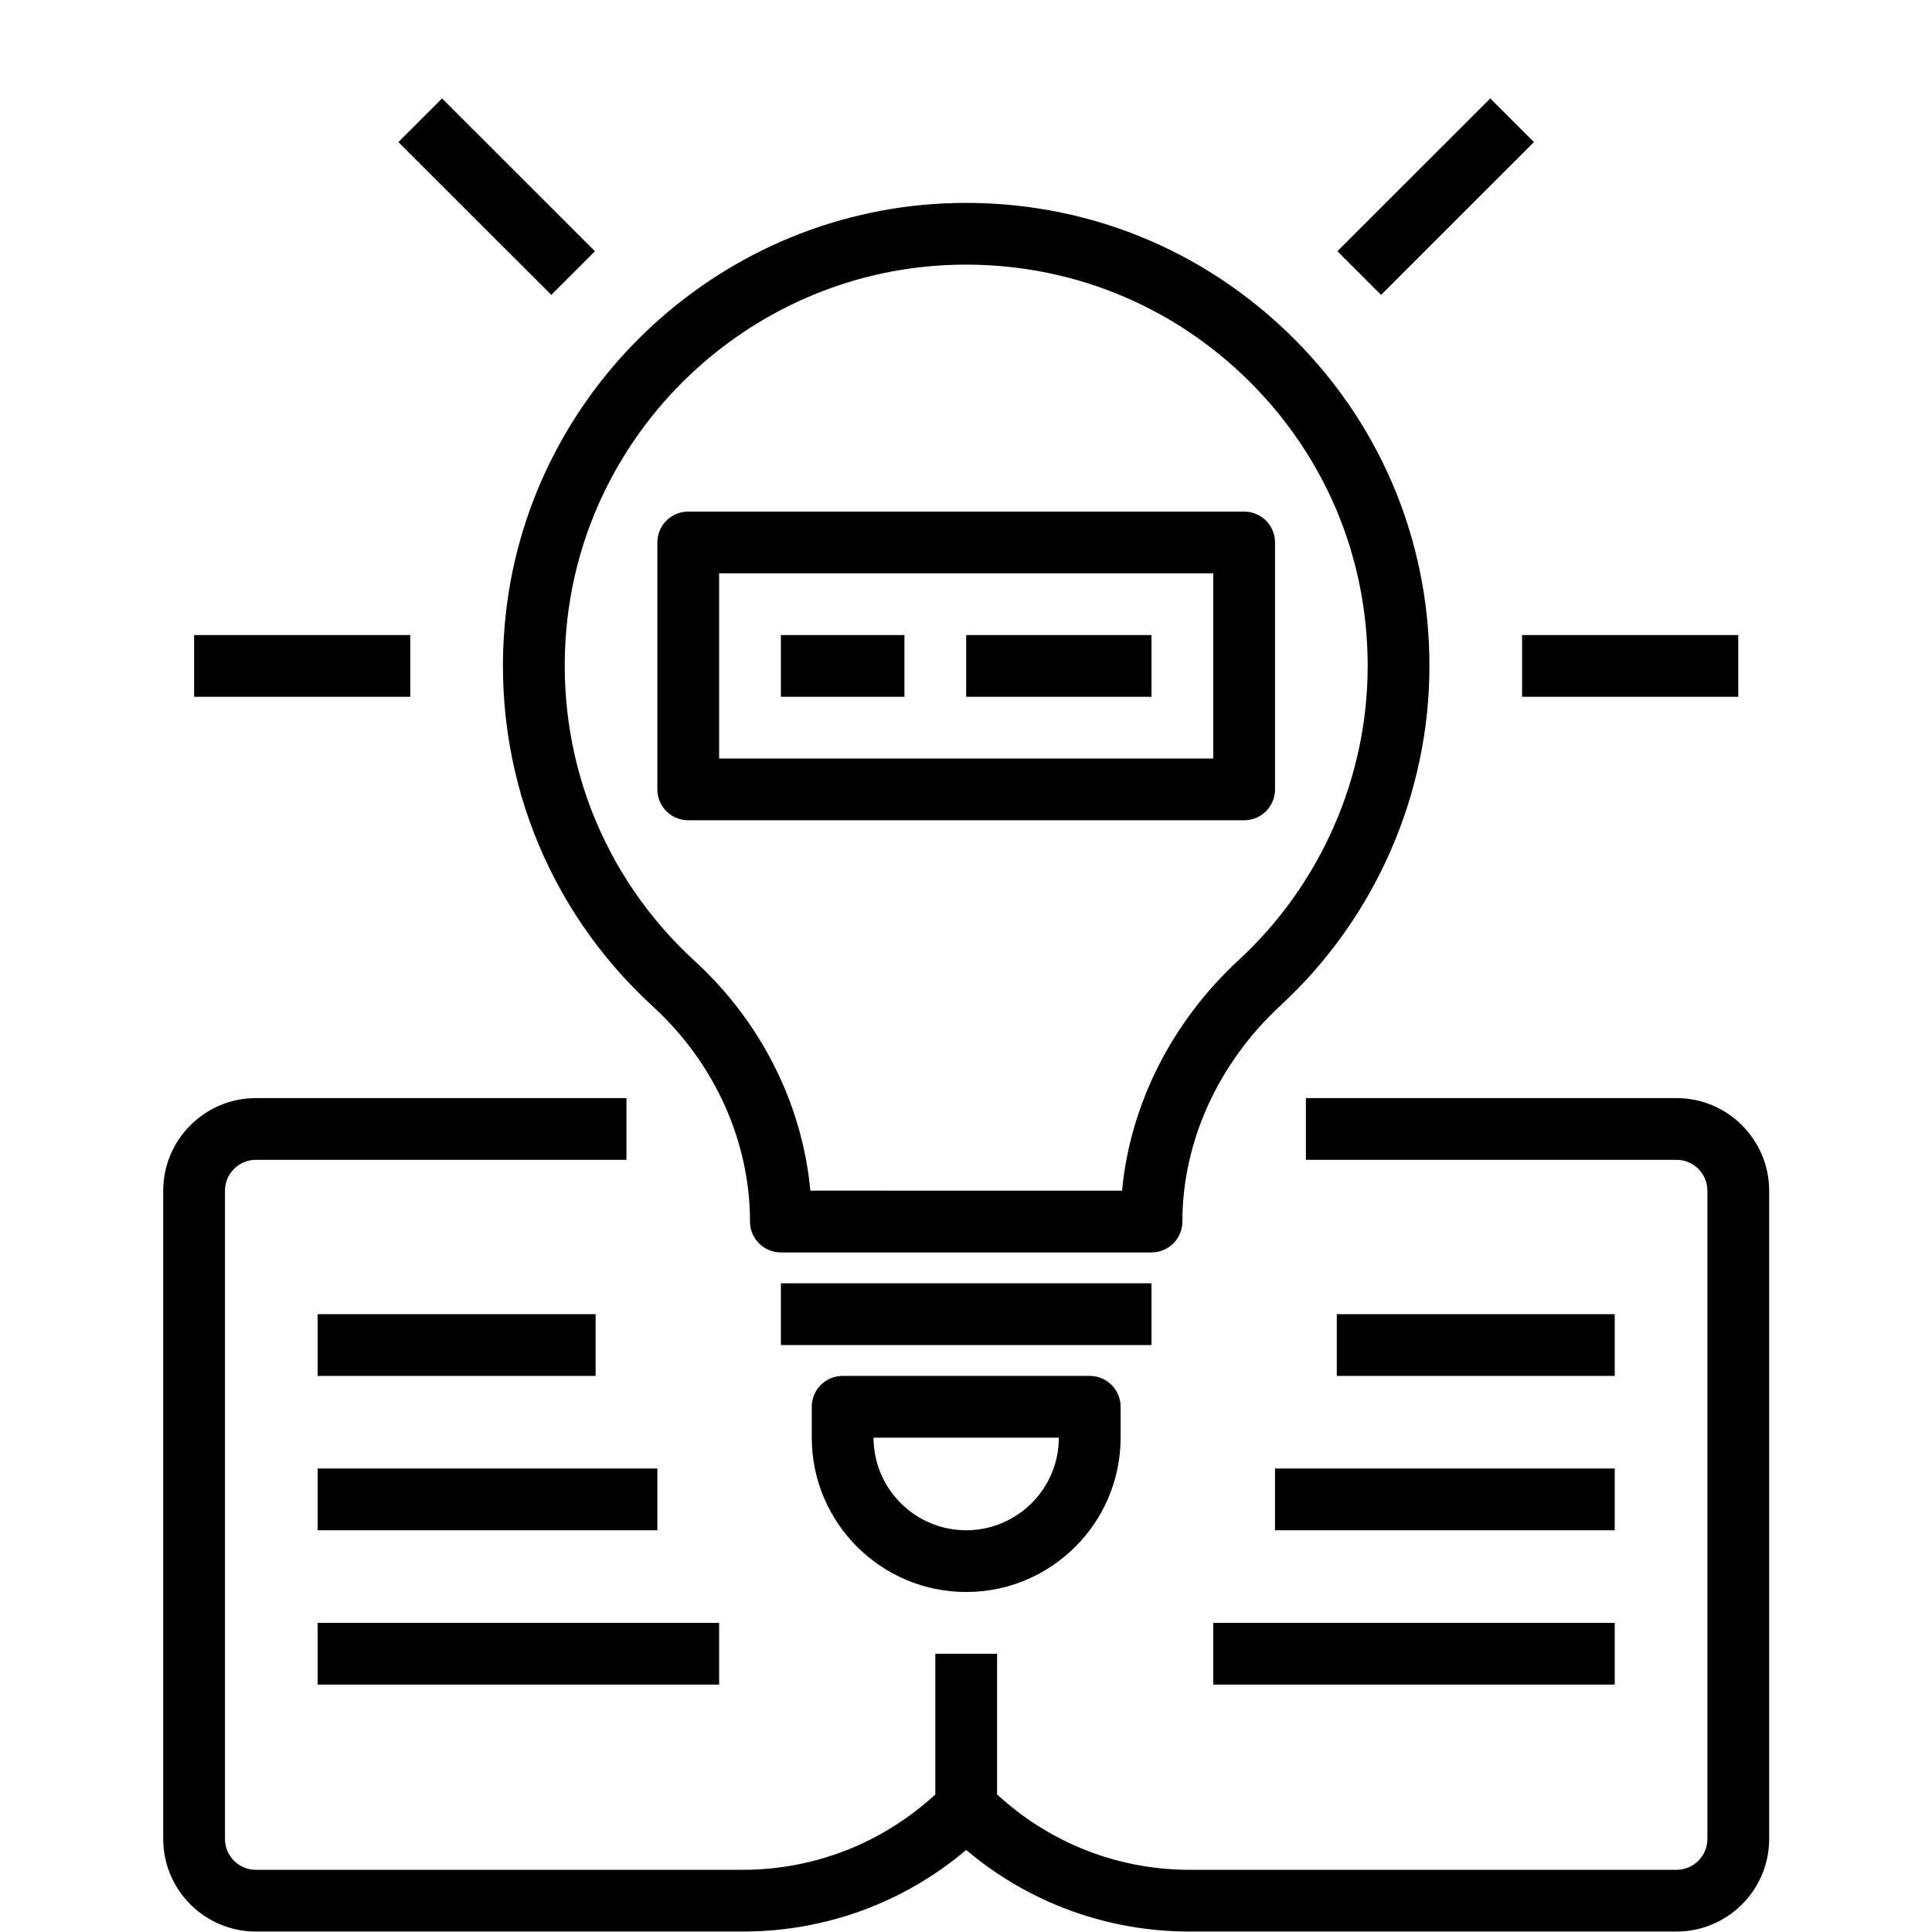 <svg xmlns="http://www.w3.org/2000/svg" xmlns:xlink="http://www.w3.org/1999/xlink" width="1080" zoomAndPan="magnify" viewBox="0 0 810 810" height="1080" preserveAspectRatio="xMidYMid meet" version="1.0"><defs><clipPath id="377132678a"><path d="M 68 460 L 742 460 L 742 809.812 L 68 809.812 Z M 68 460 " clip-rule="nonzero"/></clipPath><clipPath id="464b1cbcb3"><path d="M 560 41.062 L 644 41.062 L 644 124 L 560 124 Z M 560 41.062 " clip-rule="nonzero"/></clipPath><clipPath id="dcf47df62c"><path d="M 167 41.062 L 250 41.062 L 250 124 L 167 124 Z M 167 41.062 " clip-rule="nonzero"/></clipPath></defs><rect x="-81" width="972" fill="#ffffff" y="-81" height="972" fill-opacity="1"/><rect x="-81" width="972" fill="#ffffff" y="-81" height="972" fill-opacity="1"/><rect x="-81" width="972" fill="#ffffff" y="-81" height="972" fill-opacity="1"/><path fill="#000000" d="M 395.719 85.285 C 299.348 89.828 220.211 165.539 211.652 261.426 C 206.215 322.316 228.859 380.852 273.789 422.023 C 299.621 445.691 314.445 478.539 314.445 512.148 C 314.445 519.305 320.234 525.09 327.395 525.09 L 482.77 525.09 C 489.93 525.09 495.719 519.305 495.719 512.148 C 495.719 478.719 510.723 445.691 536.918 421.516 C 576.566 384.918 599.301 333.031 599.301 279.195 C 599.301 225.602 577.938 175.723 539.133 138.723 C 500.34 101.746 449.363 82.801 395.719 85.285 Z M 519.336 402.504 C 491.211 428.465 473.809 463.137 470.43 499.207 L 339.746 499.18 C 336.391 462.984 319.16 428.48 291.293 402.934 C 252.359 367.25 232.742 316.508 237.457 263.715 C 244.863 180.656 313.438 115.066 396.938 111.133 C 443.344 108.984 487.652 125.395 521.266 157.438 C 554.879 189.508 573.406 232.746 573.406 279.195 C 573.406 325.836 553.711 370.785 519.336 402.504 Z M 519.336 402.504 " fill-opacity="1" fill-rule="nonzero"/><path fill="#000000" d="M 327.395 538.031 L 482.77 538.031 L 482.77 563.918 L 327.395 563.918 Z M 327.395 538.031 " fill-opacity="1" fill-rule="nonzero"/><path fill="#000000" d="M 353.289 576.859 C 346.129 576.859 340.34 582.645 340.34 589.801 L 340.34 602.742 C 340.34 638.422 369.383 667.453 405.082 667.453 C 440.781 667.453 469.82 638.422 469.82 602.742 L 469.82 589.801 C 469.82 582.645 464.035 576.859 456.875 576.859 Z M 405.082 641.57 C 383.664 641.57 366.238 624.148 366.238 602.742 L 443.926 602.742 C 443.926 624.148 426.496 641.57 405.082 641.57 Z M 405.082 641.57 " fill-opacity="1" fill-rule="nonzero"/><g clip-path="url(#377132678a)"><path fill="#000000" d="M 702.887 460.383 L 547.508 460.383 L 547.508 486.266 L 702.887 486.266 C 710.031 486.266 715.832 492.062 715.832 499.207 L 715.832 770.988 C 715.832 778.133 710.031 783.93 702.887 783.93 L 498.852 783.93 C 468.605 783.93 440.156 772.672 418.031 752.34 L 418.031 693.336 L 392.133 693.336 L 392.133 752.34 C 370.004 772.672 341.559 783.93 311.312 783.93 L 107.277 783.93 C 100.129 783.93 94.328 778.133 94.328 770.988 L 94.328 499.207 C 94.328 492.062 100.129 486.266 107.277 486.266 L 262.652 486.266 L 262.652 460.383 L 107.277 460.383 C 85.863 460.383 68.434 477.801 68.434 499.207 L 68.434 770.988 C 68.434 792.395 85.863 809.812 107.277 809.812 L 311.312 809.812 C 346.027 809.812 378.875 797.75 405.082 775.609 C 431.289 797.75 464.152 809.812 498.852 809.812 L 702.887 809.812 C 724.301 809.812 741.73 792.395 741.73 770.988 L 741.73 499.207 C 741.73 477.801 724.301 460.383 702.887 460.383 Z M 702.887 460.383 " fill-opacity="1" fill-rule="nonzero"/></g><path fill="#000000" d="M 275.602 227.426 L 275.602 330.961 C 275.602 338.121 281.391 343.902 288.551 343.902 L 521.613 343.902 C 528.773 343.902 534.562 338.121 534.562 330.961 L 534.562 227.426 C 534.562 220.27 528.773 214.484 521.613 214.484 L 288.551 214.484 C 281.391 214.484 275.602 220.27 275.602 227.426 Z M 301.496 240.367 L 508.664 240.367 L 508.664 318.02 L 301.496 318.02 Z M 301.496 240.367 " fill-opacity="1" fill-rule="nonzero"/><path fill="#000000" d="M 327.395 266.254 L 379.188 266.254 L 379.188 292.137 L 327.395 292.137 Z M 327.395 266.254 " fill-opacity="1" fill-rule="nonzero"/><path fill="#000000" d="M 405.082 266.254 L 482.77 266.254 L 482.77 292.137 L 405.082 292.137 Z M 405.082 266.254 " fill-opacity="1" fill-rule="nonzero"/><path fill="#000000" d="M 638.145 266.254 L 728.781 266.254 L 728.781 292.137 L 638.145 292.137 Z M 638.145 266.254 " fill-opacity="1" fill-rule="nonzero"/><path fill="#000000" d="M 81.383 266.254 L 172.016 266.254 L 172.016 292.137 L 81.383 292.137 Z M 81.383 266.254 " fill-opacity="1" fill-rule="nonzero"/><g clip-path="url(#464b1cbcb3)"><path fill="#000000" d="M 560.711 105.332 L 624.809 41.262 L 643.121 59.562 L 579.023 123.633 Z M 560.711 105.332 " fill-opacity="1" fill-rule="nonzero"/></g><g clip-path="url(#dcf47df62c)"><path fill="#000000" d="M 167.023 59.566 L 185.336 41.262 L 249.434 105.328 L 231.121 123.633 Z M 167.023 59.566 " fill-opacity="1" fill-rule="nonzero"/></g><path fill="#000000" d="M 133.172 550.977 L 249.707 550.977 L 249.707 576.859 L 133.172 576.859 Z M 133.172 550.977 " fill-opacity="1" fill-rule="nonzero"/><path fill="#000000" d="M 133.172 615.684 L 275.602 615.684 L 275.602 641.57 L 133.172 641.57 Z M 133.172 615.684 " fill-opacity="1" fill-rule="nonzero"/><path fill="#000000" d="M 133.172 680.395 L 301.496 680.395 L 301.496 706.277 L 133.172 706.277 Z M 133.172 680.395 " fill-opacity="1" fill-rule="nonzero"/><path fill="#000000" d="M 560.457 550.977 L 676.988 550.977 L 676.988 576.859 L 560.457 576.859 Z M 560.457 550.977 " fill-opacity="1" fill-rule="nonzero"/><path fill="#000000" d="M 534.562 615.684 L 676.988 615.684 L 676.988 641.57 L 534.562 641.57 Z M 534.562 615.684 " fill-opacity="1" fill-rule="nonzero"/><path fill="#000000" d="M 508.664 680.395 L 676.988 680.395 L 676.988 706.277 L 508.664 706.277 Z M 508.664 680.395 " fill-opacity="1" fill-rule="nonzero"/></svg>